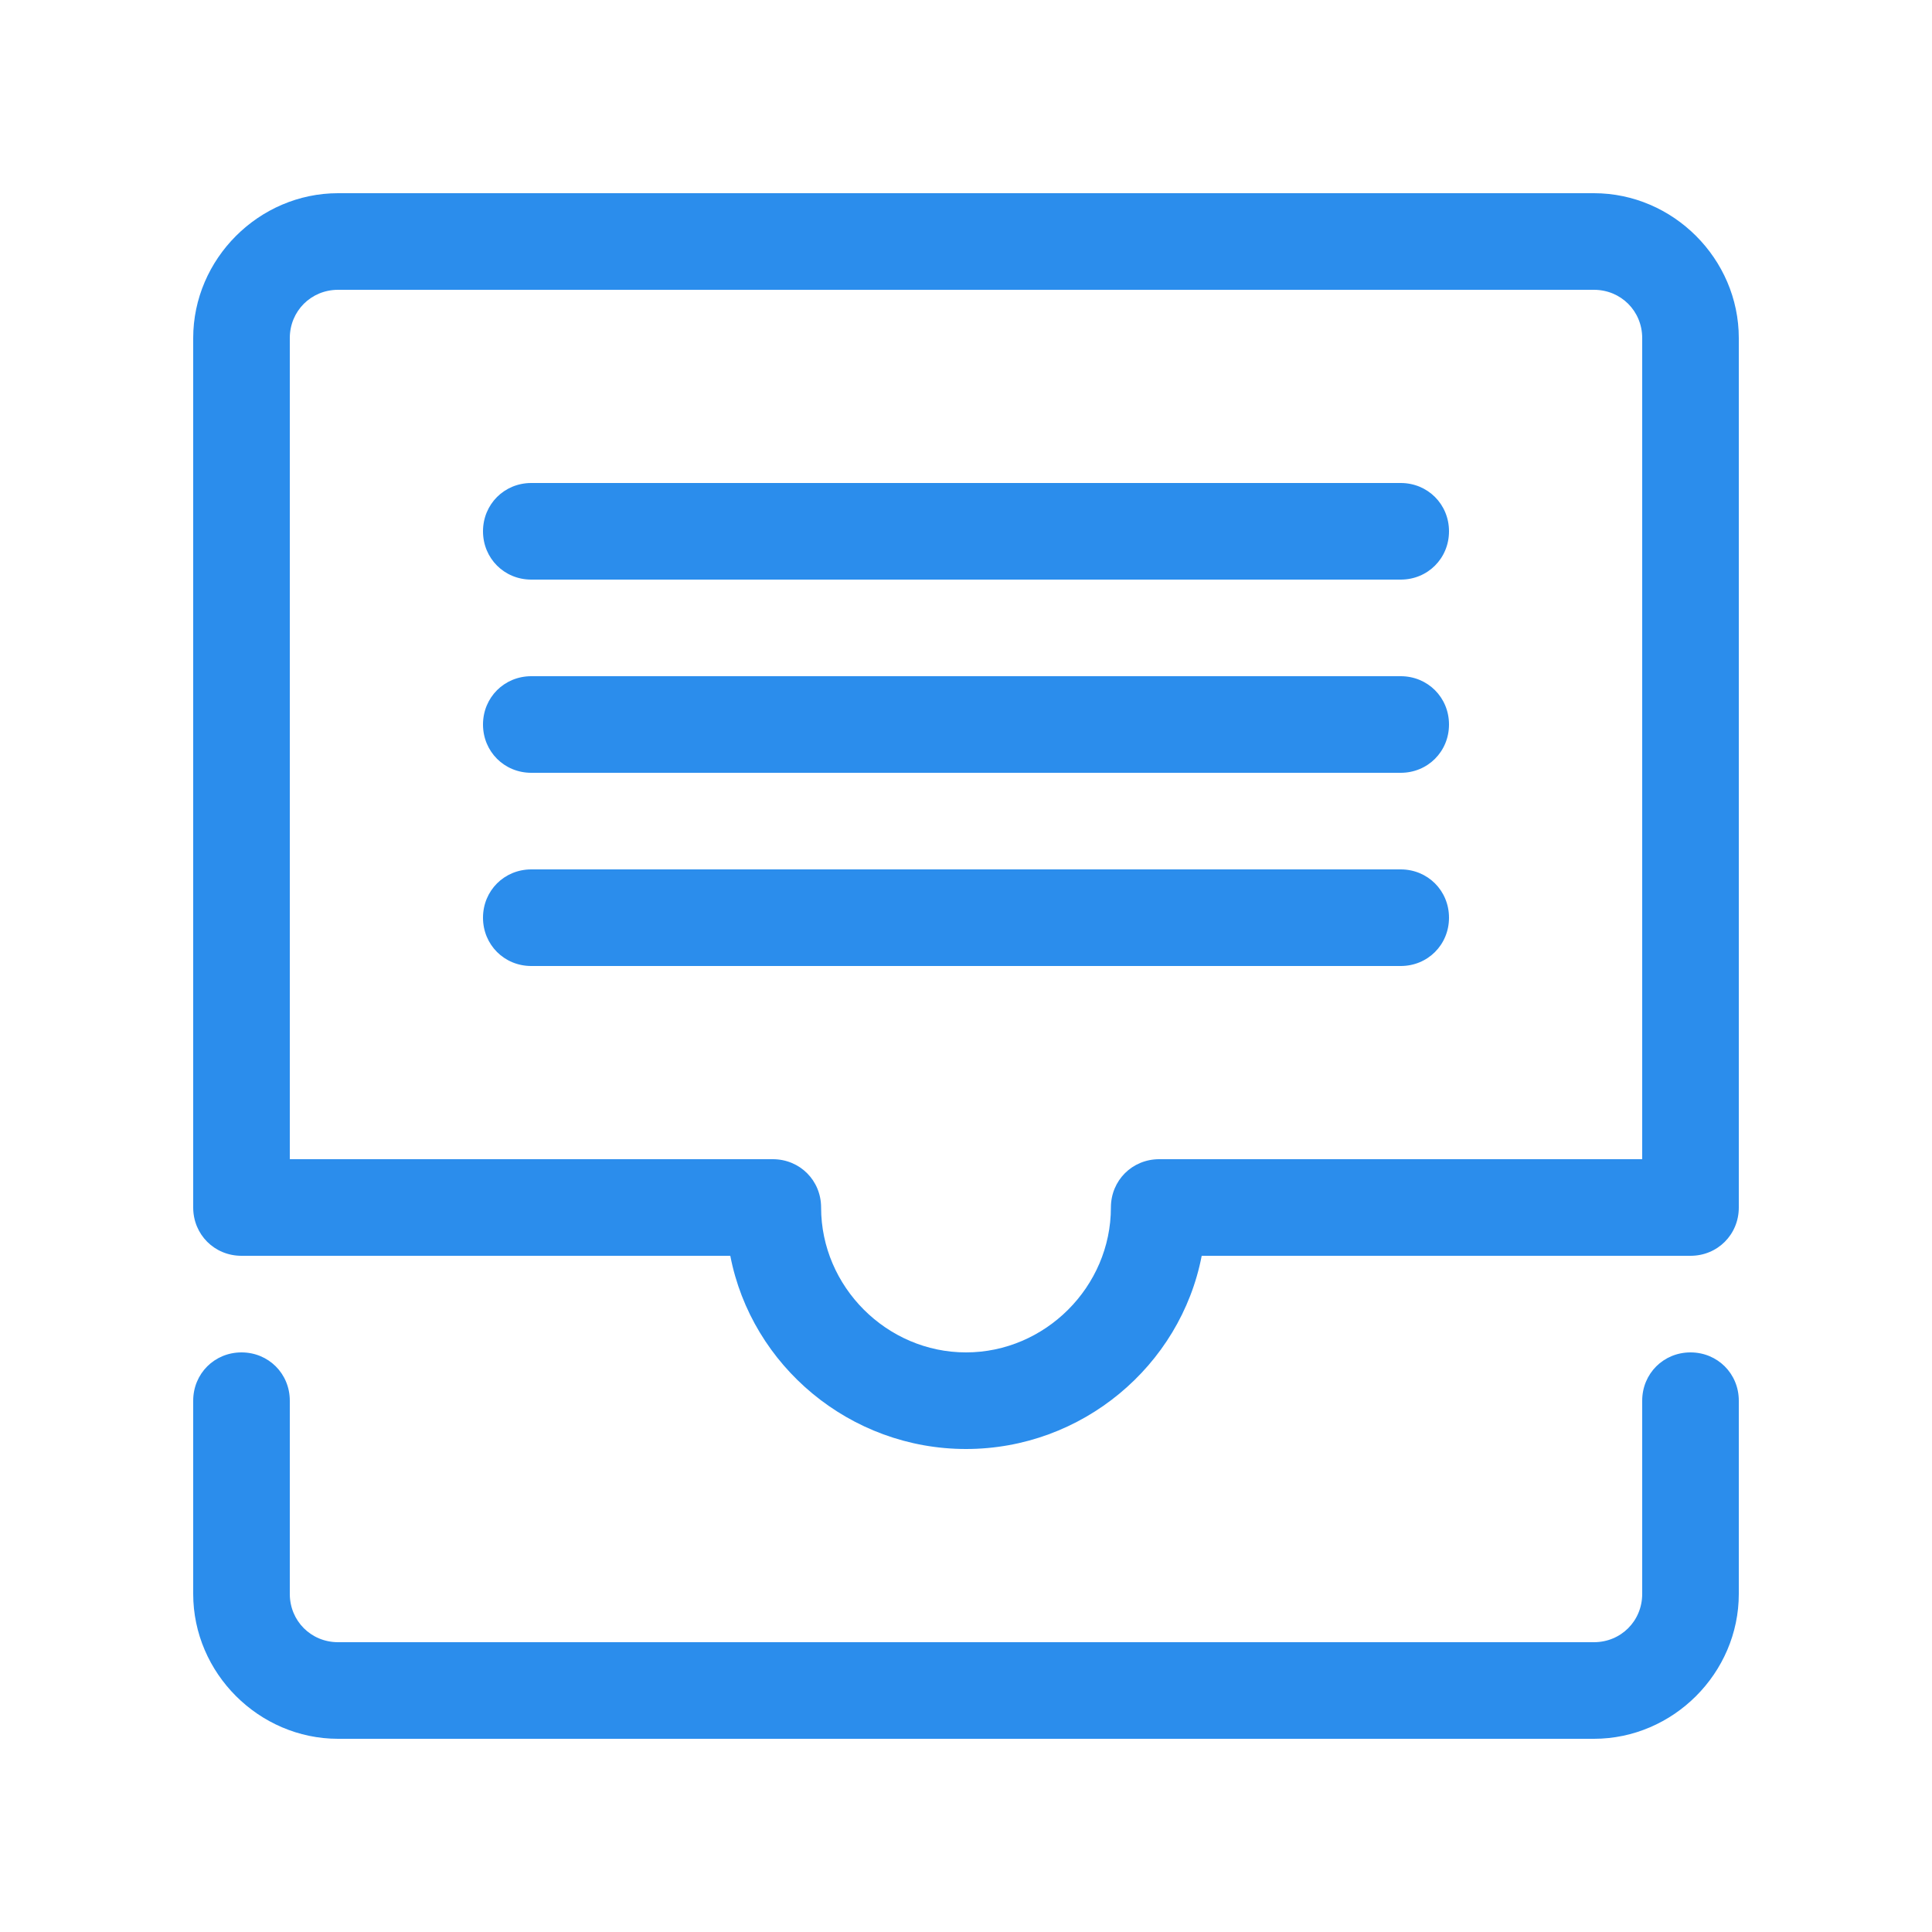 <?xml version="1.0" encoding="utf-8"?>
<!-- Generated by IcoMoon.io -->
<!DOCTYPE svg PUBLIC "-//W3C//DTD SVG 1.1//EN" "http://www.w3.org/Graphics/SVG/1.1/DTD/svg11.dtd">
<svg version="1.1" xmlns="http://www.w3.org/2000/svg" xmlns:xlink="http://www.w3.org/1999/xlink" width="20" height="20" viewBox="0 0 20 20">
<g>
</g>
	<path d="M10,15 C8.8,15 7.78,14.14 7.56,13 L2.5,13 C2.22,13 2,12.78 2,12.5 L2,3.5 C2,2.68 2.68,2 3.5,2 L16.5,2 C17.32,2 18,2.68 18,3.5 L18,12.5 C18,12.78 17.78,13 17.5,13 L12.44,13 C12.22,14.14 11.2,15 10,15 L10,15 Z M3,12 L8,12 C8.28,12 8.5,12.22 8.5,12.5 C8.5,13.32 9.18,14 10,14 C10.82,14 11.5,13.32 11.5,12.5 C11.5,12.22 11.72,12 12,12 L17,12 L17,3.5 C17,3.22 16.78,3 16.5,3 L3.5,3 C3.22,3 3,3.22 3,3.5 L3,12 Z M5.5,6 C5.22,6 5,5.78 5,5.5 C5,5.22 5.22,5 5.5,5 L14.5,5 C14.78,5 15,5.22 15,5.5 C15,5.78 14.78,6 14.5,6 L5.5,6 Z M5.5,8 C5.22,8 5,7.78 5,7.5 C5,7.22 5.22,7 5.5,7 L14.5,7 C14.78,7 15,7.22 15,7.5 C15,7.78 14.78,8 14.5,8 L5.5,8 Z M5.5,10 C5.22,10 5,9.78 5,9.5 C5,9.22 5.22,9 5.5,9 L14.5,9 C14.78,9 15,9.22 15,9.5 C15,9.78 14.78,10 14.5,10 L5.5,10 Z M3.5,18 C2.68,18 2,17.32 2,16.5 L2,14.5 C2,14.22 2.22,14 2.5,14 C2.78,14 3,14.22 3,14.5 L3,16.5 C3,16.78 3.22,17 3.5,17 L16.5,17 C16.78,17 17,16.78 17,16.5 L17,14.5 C17,14.22 17.22,14 17.5,14 C17.78,14 18,14.22 18,14.5 L18,16.5 C18,17.32 17.32,18 16.5,18 L3.5,18 Z" fill="rgb(43, 141, 236)" />
</svg>
